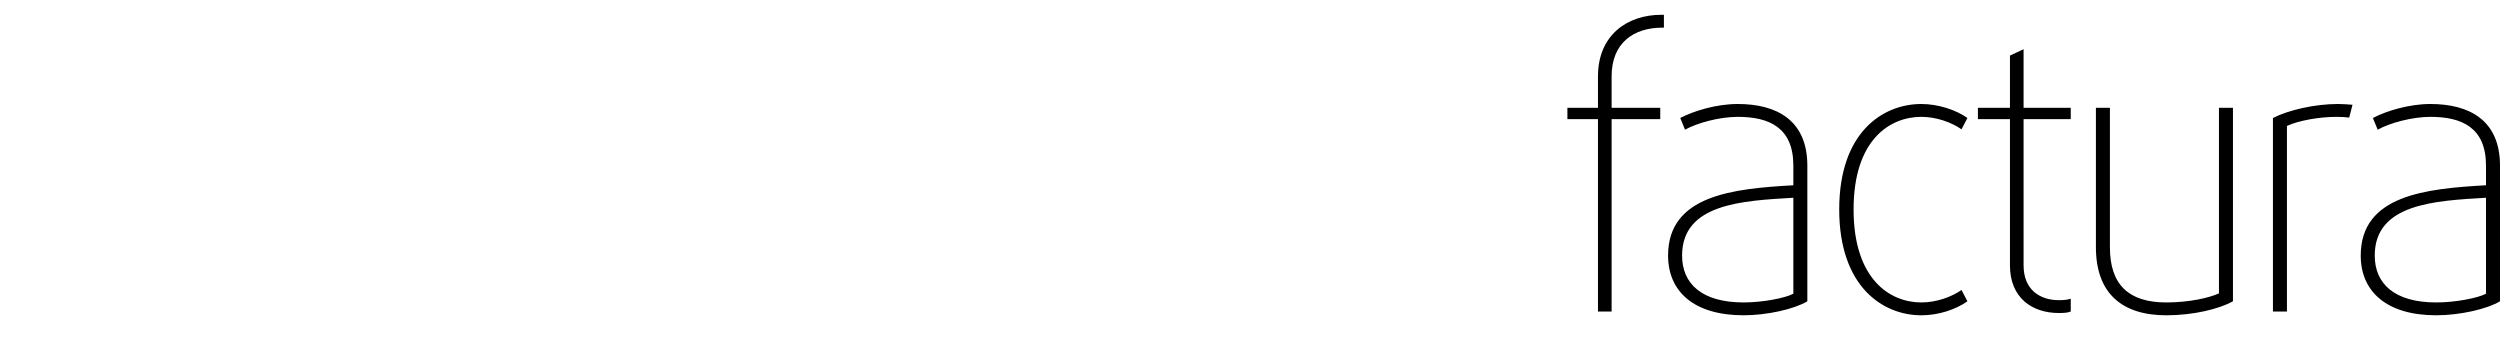 <svg height="512" width="3727.621" xmlns="http://www.w3.org/2000/svg"><path d="M2382.653,113.921v46.785h-45.587v16.9h45.587v286.875h20.332V177.606h72.54v-16.9h-72.54v-46.785c0-50.151,32.96-72.702,75.818-72.702h2.174V22.051h-3.813C2426.06,22.051,2382.653,52.5,2382.653,113.921z M2591.02,155.06c-31.32,0-65.363,10.146-85.695,20.869l7.124,17.458c18.125-10.145,51.651-19.158,78.571-19.158c46.692,0,82.952,15.781,82.952,72.703v29.315c-89.552,5.075-186.792,14.646-186.792,104.818c0,53.544,38.477,89.052,112.623,89.052c34.6,0,75.25-9.021,95.036-20.852V246.931C2694.839,179.306,2649.25,155.06,2591.02,155.06z M2673.972,437.984c-13.186,6.764-46.155,12.969-74.169,12.969c-62.609,0-91.735-28.187-91.735-69.889c0-77.773,90.633-81.72,165.904-86.215V437.984z M2864.832,174.229c22.005,0,44.529,7.895,59.892,18.599l8.782-16.898c-16.465-11.846-43.361-20.869-68.674-20.869c-57.649,0-122.476,42.279-122.476,157.254c0,114.969,64.826,157.802,122.476,157.802c25.312,0,51.119-8.441,68.674-20.852l-8.782-16.903c-15.362,10.709-37.887,18.592-59.892,18.592c-47.218,0-101.053-34.939-101.053-138.639C2763.779,208.609,2817.614,174.229,2864.832,174.229z M3017.26,73.359l-20.33,9.565v77.782h-47.783v16.9h47.783v218.105c0,47.919,32.426,71.019,73.076,71.019c8.226,0,13.722-0.549,17.578-2.248v-19.164c-4.402,1.7-10.99,2.26-17.578,2.26c-28.021,0-52.746-15.216-52.746-51.866V177.606h70.324v-16.9h-70.324V73.359z M3308.568,437.436c-14.837,6.754-44.5,13.518-78.561,13.518c-56.024,0-84.033-26.477-84.033-82.277v-207.97h-20.866v207.97c0,68.2,38.455,101.44,104.899,101.44c41.219,0,79.125-9.59,99.447-20.852V160.706h-20.887V437.436z M3389.068,175.929v288.553h20.877V187.757c17.008-7.892,47.781-13.529,74.165-13.529c7.671,0,15.382,0.565,18.66,1.124l4.937-19.152c-7.131-0.569-14.799-1.141-21.956-1.141C3451.688,155.06,3412.143,164.083,3389.068,175.929z M3623.779,155.06c-31.297,0-65.35,10.146-85.689,20.869l7.152,17.458c18.126-10.145,51.633-19.158,78.537-19.158c46.718,0,82.964,15.781,82.964,72.703v29.315c-89.536,5.075-186.779,14.646-186.779,104.818c0,53.544,38.466,89.052,112.612,89.052c34.61,0,75.262-9.021,95.045-20.852V246.931C3727.621,179.306,3682.021,155.06,3623.779,155.06z M3706.743,437.984c-13.185,6.764-46.146,12.969-74.167,12.969c-62.62,0-91.715-28.187-91.715-69.889c0-77.773,90.623-81.72,165.882-86.215V437.984z"/></svg>